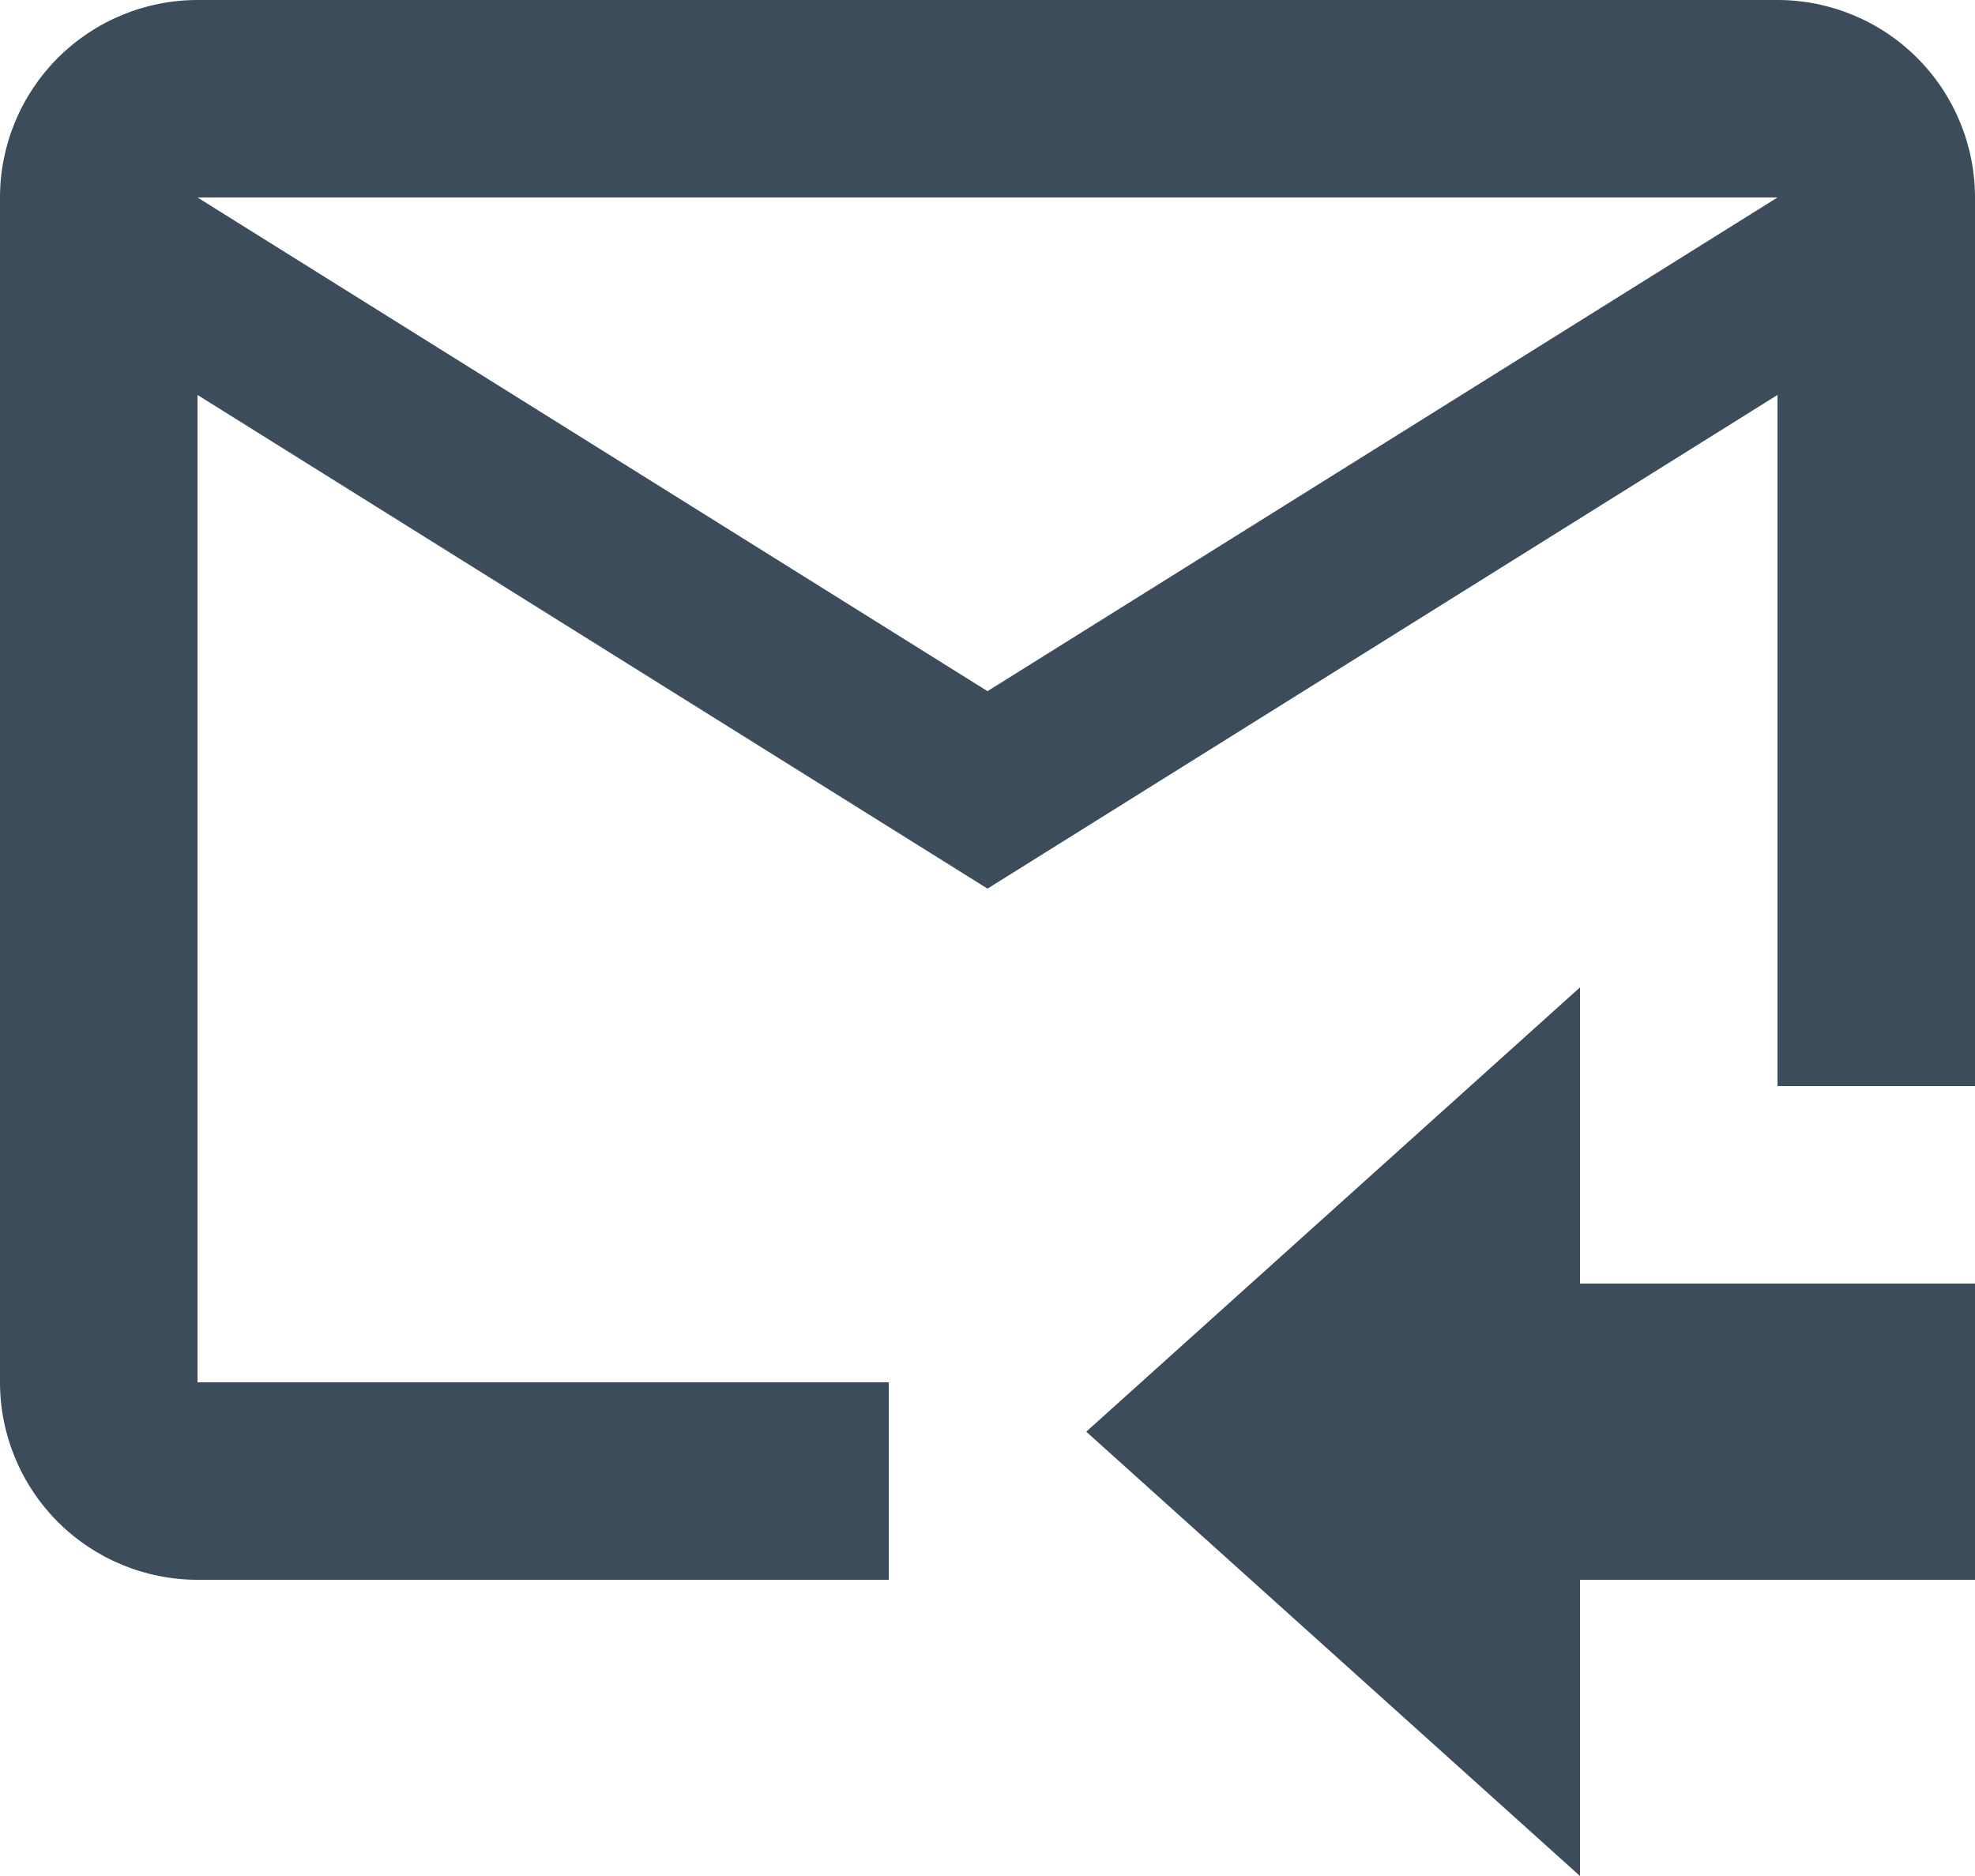 <svg width="20" height="19" viewBox="0 0 20 19" fill="none" xmlns="http://www.w3.org/2000/svg">
<path d="M20 16H16V19L11 14.5L16 10V13H20V16ZM18 0H2C1.47 0 0.961 0.211 0.586 0.586C0.211 0.961 0 1.47 0 2V14C0 14.53 0.211 15.039 0.586 15.414C0.961 15.789 1.47 16 2 16H9V14H2V4L10 9L18 4V11H20V2C20 1.47 19.789 0.961 19.414 0.586C19.039 0.211 18.53 0 18 0ZM10 7L2 2H18L10 7Z" fill="#3C4C5B"/>
</svg>
